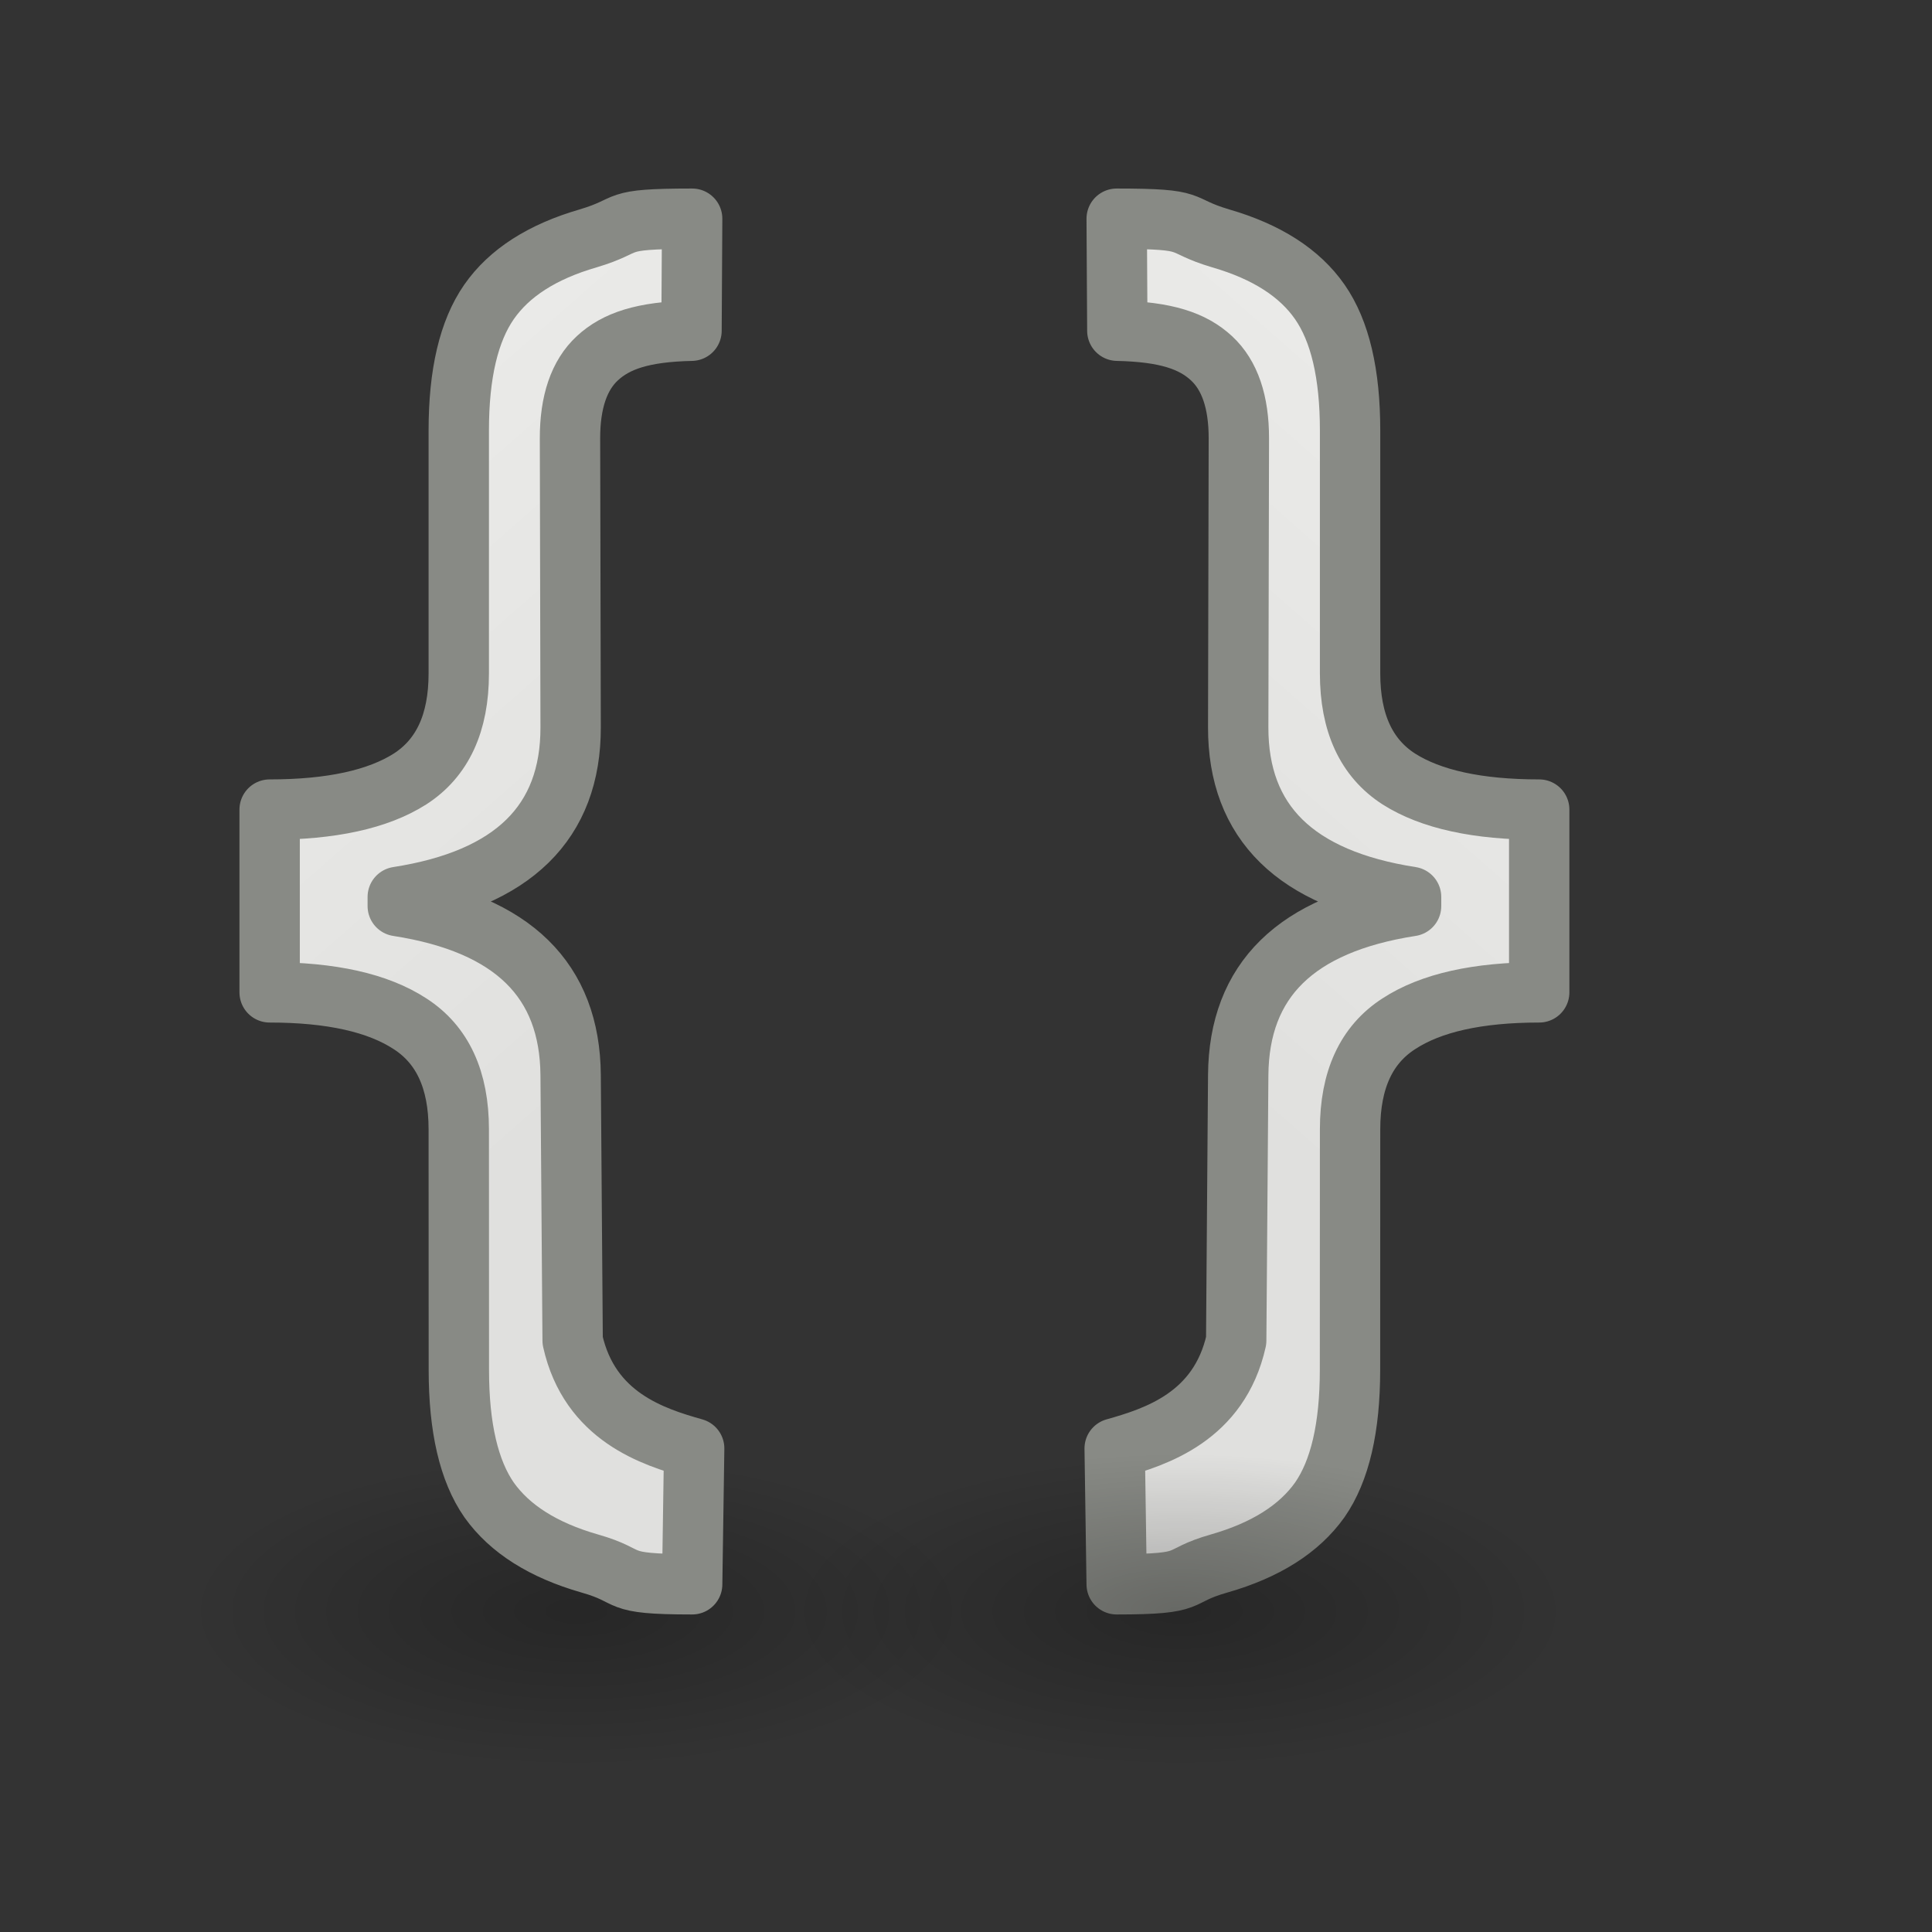 <svg height="32" viewBox="0 0 32 32" width="32" xmlns="http://www.w3.org/2000/svg" xmlns:xlink="http://www.w3.org/1999/xlink"><rect x="0" y="0" width="32" height="32" fill="#333333" stroke="none"/><linearGradient id="a" gradientTransform="matrix(.983 0 0 1.017 19.081 8.201)" gradientUnits="userSpaceOnUse" x1="-16.777" x2="-9.516" xlink:href="#e" y1="3.243" y2="11.795"/><linearGradient id="b" gradientTransform="matrix(-.983 0 0 1.017 2.425 8.201)" gradientUnits="userSpaceOnUse" x1="-16.777" x2="-9.516" xlink:href="#e" y1="3.243" y2="11.795"/><radialGradient id="c" cx="2.25" cy="16" gradientTransform="matrix(.288 0 0 .116 -14.826 27.175)" gradientUnits="userSpaceOnUse" r="16.875" xlink:href="#d"/><radialGradient id="d" cx="2.25" cy="16" gradientTransform="matrix(.288 0 0 .116 -7.326 27.175)" gradientUnits="userSpaceOnUse" r="16.875"><stop offset="0"/><stop offset="1" stop-opacity="0"/></radialGradient><linearGradient id="e" gradientTransform="matrix(-.983 0 0 1.017 .175 8.201)" gradientUnits="userSpaceOnUse" x1="-16.777" x2="-9.516" y1="3.243" y2="11.795"><stop offset="0" stop-color="#eeeeec"/><stop offset="1" stop-color="#e0e0de"/></linearGradient><g transform="matrix(1.333 0 0 1.333 .647 -12.011)"><ellipse cx="-6.677" cy="29.037" display="block" fill="url(#d)" fill-rule="evenodd" opacity=".245" rx="4.862" ry="1.963" transform="scale(-1 1)"/><path d="m16.29 23.042c0-.614.202-1.051.606-1.311.398-.26.979-.39 1.744-.39v-2.271c-.765 0-1.346-.127-1.744-.38-.404-.26-.606-.697-.606-1.311v-3.021c0-.703-.125-1.235-.376-1.596-.251-.361-.661-.624-1.23-.789-.575-.171-.259-.245-1.294-.245l.008 1.392c.606.013.938.127 1.17.342.226.209.341.542.34.998l-.008 3.586c-.003 1.184.716 1.887 2.148 2.109v.114c-1.432.222-2.139.922-2.148 2.1l-.025 3.299c-.211.947-.999 1.196-1.51 1.34l.025 1.688c1.016 0 .694-.094 1.275-.259.575-.165.991-.428 1.248-.789.251-.361.376-.899.376-1.615z" fill="url(#b)" stroke="#888a85" stroke-linejoin="round" stroke-width=".75"/><path d="m5.215 23.042c0-.614-.202-1.051-.606-1.311-.398-.26-.979-.39-1.744-.39v-2.271c.765 0 1.346-.127 1.744-.38.404-.26.606-.697.606-1.311v-3.021c0-.703.125-1.235.376-1.596.251-.361.661-.624 1.23-.789.575-.171.259-.245 1.294-.245l-.008 1.392c-.606.013-.938.127-1.17.342-.226.209-.341.542-.34.998l.008 3.586c.003 1.184-.716 1.887-2.148 2.109v.114c1.432.222 2.139.922 2.148 2.1l.025 3.299c.211.947.999 1.196 1.51 1.34l-.025 1.688c-1.016 0-.694-.094-1.275-.259-.575-.165-.991-.428-1.248-.789-.251-.361-.376-.899-.376-1.615z" fill="url(#a)" stroke="#888a85" stroke-linejoin="round" stroke-width=".75"/><ellipse cx="-14.177" cy="29.037" display="block" fill="url(#c)" fill-rule="evenodd" opacity=".245" rx="4.862" ry="1.963" transform="scale(-1 1)"/></g></svg>